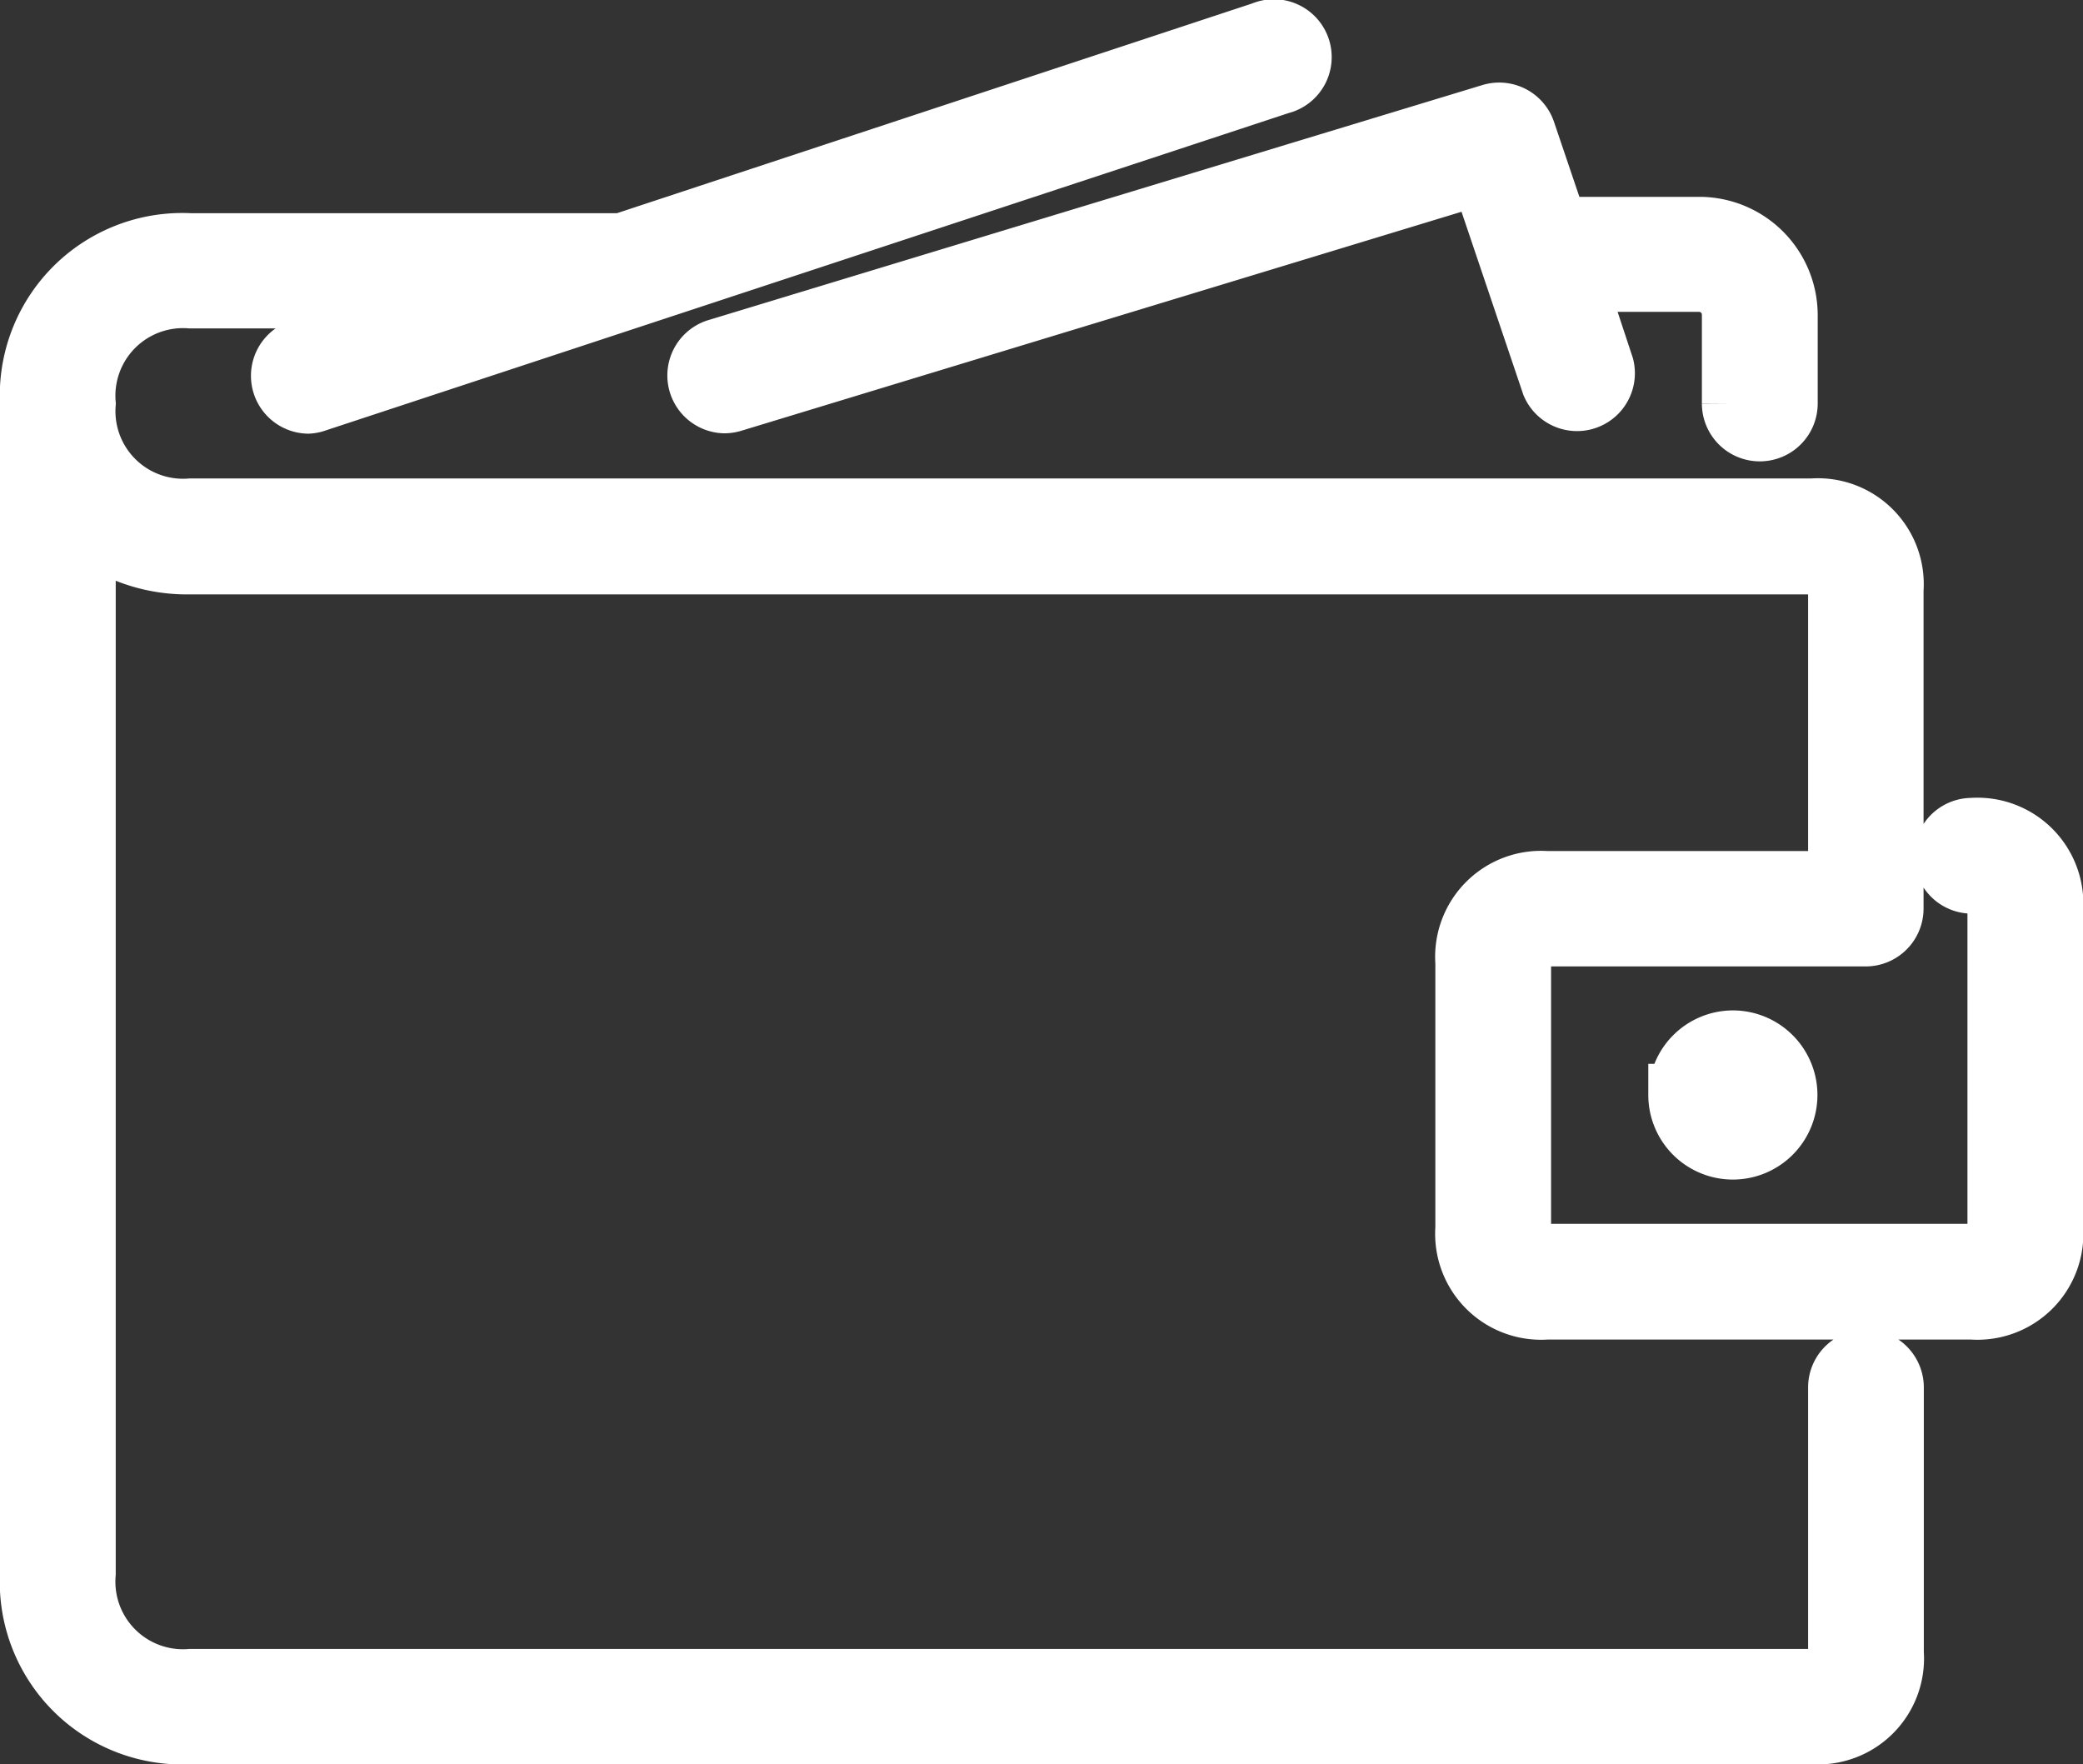 <svg xmlns="http://www.w3.org/2000/svg" width="23.398" height="19.817" viewBox="0 0 23.398 19.817"><rect x="0" y="0" width="23.398" height="19.817" fill="#333333" stroke="none"/><defs><style>.a{fill:#fff;stroke:#fff;stroke-width:0.7px;}</style></defs><g transform="translate(-27.65 -203.149)"><path class="a" d="M19.418,4.479a.3.3,0,0,0,.3-.3V3.186a.98.98,0,0,0-.978-.978h-1.6l-.366-1.081a.3.3,0,0,0-.37-.19L7.7,3.58a.3.3,0,0,0,.087.584.317.317,0,0,0,.087-.013l8.416-2.559.8,2.368a.3.3,0,0,0,.566-.192L17.336,2.8h1.4a.381.381,0,0,1,.381.381v1A.3.3,0,0,0,19.418,4.479ZM21.8,8.959a.3.3,0,1,0,0,.6c.21,0,.3.089.3.3v3.584c0,.21-.089.3-.3.3H17.023c-.21,0-.3-.089-.3-.3V10.452c0-.21.089-.3.3-.3h3.584a.3.3,0,0,0,.3-.3V6.271a.84.84,0,0,0-.9-.9H1.792A1.109,1.109,0,0,1,.6,4.181,1.109,1.109,0,0,1,1.792,2.986H4.824l-1.807.6a.3.3,0,0,0,.093.582A.3.3,0,0,0,3.2,4.149L14.026.581a.3.3,0,1,0-.188-.567L6.611,2.4a.233.233,0,0,0-.041-.008H1.792A1.7,1.7,0,0,0,0,4.181V17.321a1.7,1.7,0,0,0,1.792,1.792H20.01a.84.84,0,0,0,.9-.9V15.231a.3.3,0,1,0-.6,0v2.987c0,.21-.089.3-.3.3H1.792A1.109,1.109,0,0,1,.6,17.321V5.562a1.815,1.815,0,0,0,1.195.411H20.01c.21,0,.3.089.3.3V9.556H17.023a.84.84,0,0,0-.9.9v2.987a.84.84,0,0,0,.9.9H21.8a.84.84,0,0,0,.9-.9V9.855A.84.84,0,0,0,21.8,8.959Zm-3.285,2.987a.6.6,0,1,0,.6-.6A.6.6,0,0,0,18.517,11.946Z" transform="translate(28 203.502)"/></g></svg>
